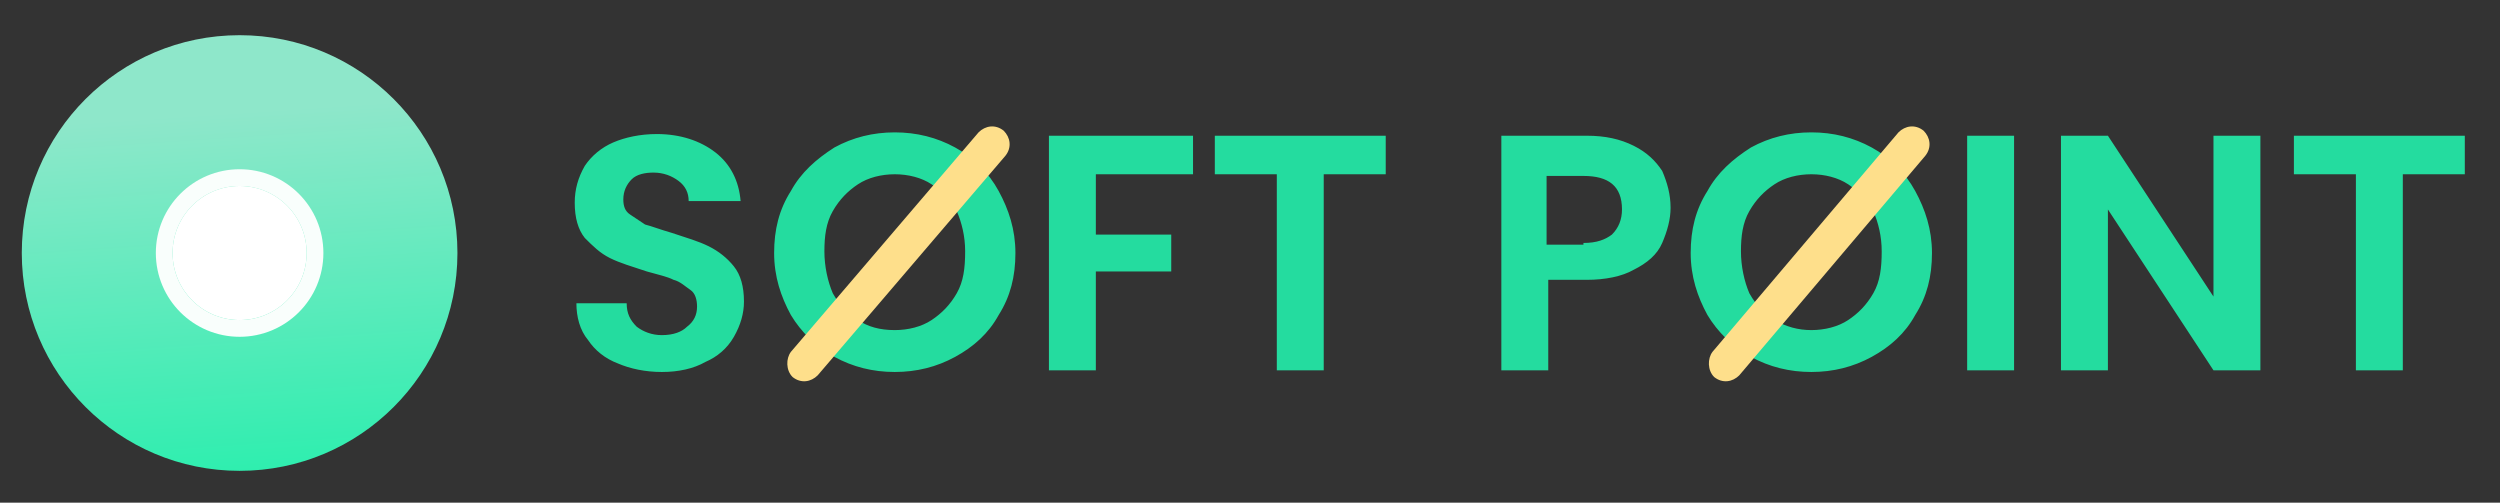 <svg xmlns="http://www.w3.org/2000/svg" viewBox="0 0 149.2 30"><rect x="0" y="0" width="149.2" height="30" fill="#333333" stroke="none"/><linearGradient id="a" gradientUnits="userSpaceOnUse" x1="13.741" y1="49.462" x2="15.175" y2="28.145" gradientTransform="matrix(1 0 0 -1 0 56.174)"><stop offset="0" stop-color="#8ee7ca"/><stop offset="1" stop-color="#2feeaf"/></linearGradient><circle cx="14.3" cy="15.1" r="13" fill="url(#a)"/><path d="M39.5 22.2c-1 0-1.9-.2-2.6-.5-.8-.3-1.4-.8-1.8-1.4-.5-.6-.7-1.4-.7-2.2h3c0 .6.2 1 .6 1.4.4.3.9.5 1.5.5.7 0 1.2-.2 1.5-.5.4-.3.6-.7.6-1.2 0-.4-.1-.8-.4-1s-.6-.5-1-.6c-.4-.2-.9-.3-1.6-.5-.9-.3-1.6-.5-2.2-.8-.6-.3-1-.7-1.5-1.2-.4-.5-.6-1.2-.6-2.1 0-.8.2-1.5.6-2.2.4-.6 1-1.1 1.7-1.4.7-.3 1.6-.5 2.6-.5 1.4 0 2.6.4 3.5 1.1.9.7 1.4 1.7 1.5 2.9h-3.1c0-.5-.2-.9-.6-1.2-.4-.3-.9-.5-1.5-.5-.5 0-1 .1-1.3.4-.3.3-.5.7-.5 1.2 0 .4.1.7.4.9l.9.6c.4.1.9.3 1.6.5.9.3 1.6.5 2.2.8s1.1.7 1.5 1.2c.4.5.6 1.2.6 2.1 0 .7-.2 1.4-.6 2.1s-1 1.2-1.7 1.5c-.7.4-1.6.6-2.6.6zm13.9 0c-1.3 0-2.5-.3-3.6-.9-1.1-.6-2-1.5-2.6-2.5-.6-1.1-1-2.3-1-3.7 0-1.4.3-2.6 1-3.7.6-1.1 1.5-1.9 2.6-2.6 1.1-.6 2.3-.9 3.6-.9 1.3 0 2.5.3 3.6.9 1.1.6 2 1.5 2.6 2.6.6 1.1 1 2.3 1 3.7 0 1.4-.3 2.6-1 3.7-.6 1.1-1.5 1.9-2.6 2.5-1.1.6-2.3.9-3.6.9zm0-2.5c.8 0 1.6-.2 2.2-.6.6-.4 1.1-.9 1.5-1.6.4-.7.5-1.5.5-2.5 0-.9-.2-1.7-.5-2.4-.4-.7-.9-1.2-1.5-1.6-.6-.4-1.4-.6-2.2-.6-.8 0-1.6.2-2.2.6-.6.4-1.1.9-1.5 1.6-.4.7-.5 1.5-.5 2.4 0 .9.2 1.8.5 2.5.4.7.9 1.3 1.5 1.6.6.4 1.3.6 2.2.6zM71.2 8.1v2.3h-5.8V14h4.5v2.2h-4.5v5.9h-2.8v-14h8.6zm11.5 0v2.3H79v11.7h-2.8V10.4h-3.7V8.1h10.2zm17 4.3c0 .7-.2 1.4-.5 2.1-.3.7-.9 1.2-1.7 1.6-.7.4-1.7.6-2.8.6h-2.3v5.4h-2.8v-14h5.1c1.1 0 2 .2 2.8.6.8.4 1.3.9 1.7 1.5.3.7.5 1.4.5 2.2zm-5.2 2.1c.8 0 1.3-.2 1.7-.5.4-.4.6-.9.6-1.5 0-1.4-.8-2-2.3-2h-2.2v4.1h2.2zm13.6 7.7c-1.3 0-2.5-.3-3.6-.9-1.1-.6-2-1.5-2.6-2.5-.6-1.1-1-2.3-1-3.7 0-1.4.3-2.6 1-3.7.6-1.1 1.5-1.9 2.6-2.6 1.1-.6 2.3-.9 3.6-.9 1.3 0 2.5.3 3.6.9 1.1.6 2 1.5 2.6 2.6.6 1.1 1 2.3 1 3.7 0 1.4-.3 2.6-1 3.7-.6 1.1-1.5 1.9-2.6 2.5-1.1.6-2.3.9-3.6.9zm0-2.5c.8 0 1.6-.2 2.2-.6.6-.4 1.1-.9 1.5-1.6.4-.7.5-1.5.5-2.5 0-.9-.2-1.7-.5-2.4-.4-.7-.9-1.2-1.5-1.6-.6-.4-1.4-.6-2.2-.6-.8 0-1.6.2-2.2.6-.6.4-1.1.9-1.5 1.6-.4.7-.5 1.5-.5 2.4 0 .9.2 1.8.5 2.5.4.7.9 1.3 1.5 1.6.7.4 1.4.6 2.2.6zm12.1-11.6v14h-2.8v-14h2.8zm14.7 14h-2.8l-6.3-9.6v9.6H123v-14h2.8l6.3 9.6V8.1h2.8v14zm12.2-14v2.3h-3.7v11.7h-2.8V10.4h-3.7V8.1h10.2z" fill="#24dc9f"/><circle cx="14.3" cy="15.1" r="4" fill="#fff"/><circle cx="14.3" cy="15.1" r="4.5" fill="none" stroke="#f9fefc"/><path d="M47.2 21L58.4 7.9c.4-.4 1-.5 1.5-.1.4.4.5 1 .1 1.5L48.8 22.4c-.4.4-1 .5-1.5.1-.4-.4-.4-1.1-.1-1.5zm55 0l11.1-13.1c.4-.4 1-.5 1.5-.1.4.4.5 1 .1 1.5l-11.1 13.1c-.4.4-1 .5-1.5.1-.4-.4-.4-1.1-.1-1.5z" fill="#fedf8b"/></svg>